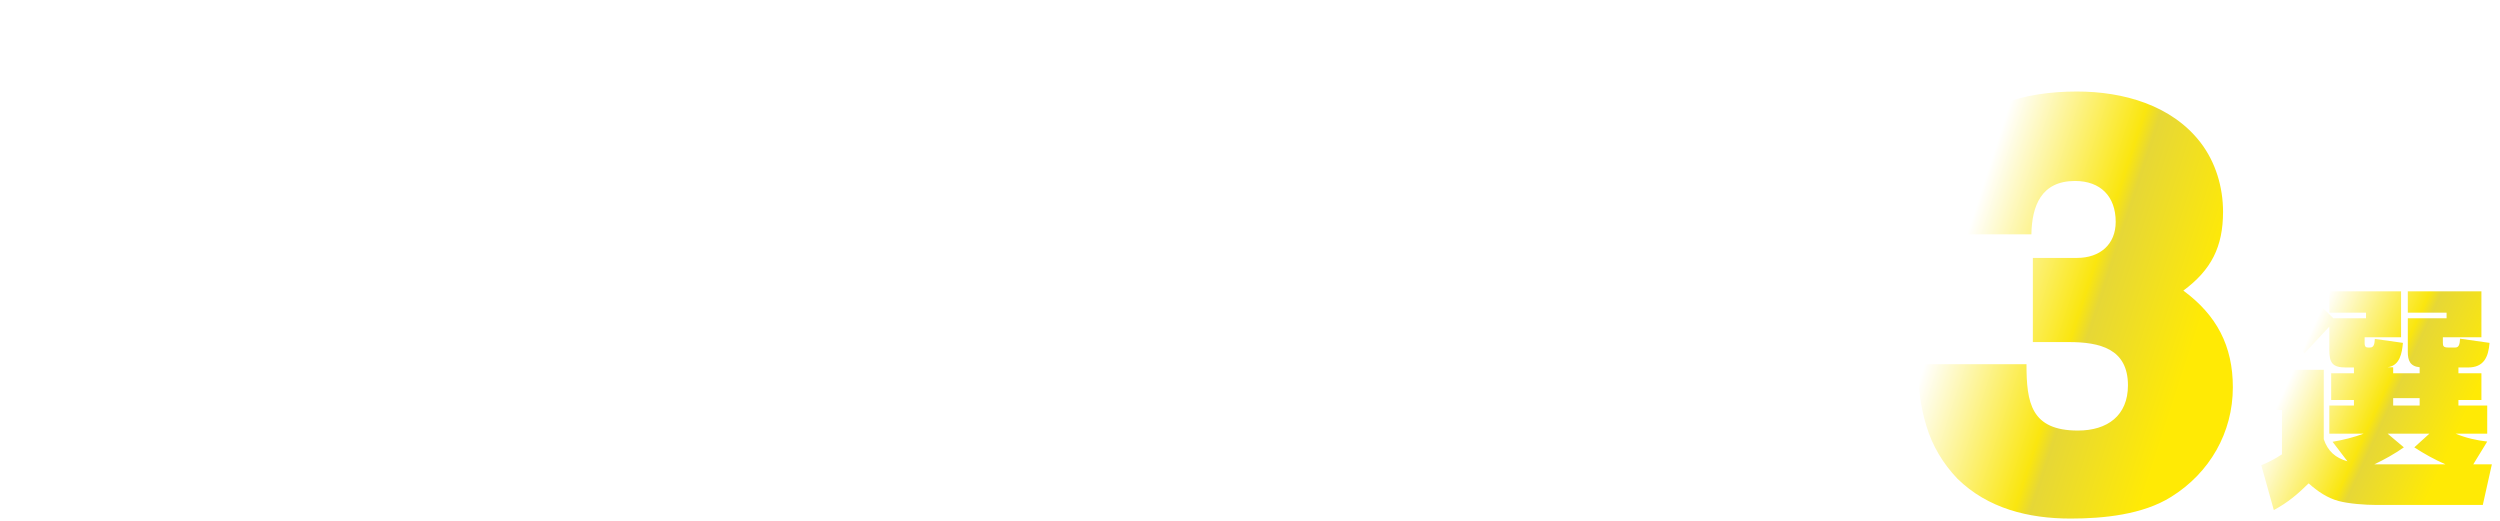 <svg width="283" height="59" viewBox="0 0 283 59" fill="none" xmlns="http://www.w3.org/2000/svg">
<path d="M7.866 4.632C9.476 4.072 11.128 3.624 12.78 3.162L13.48 5.43C12.444 5.668 11.422 5.92 10.4 6.2C9.238 6.522 8.076 6.858 6.97 7.32C6.116 7.684 4.702 8.37 4.702 9.462C4.702 10.792 7.068 10.834 8.006 10.834C9.84 10.834 11.674 10.624 13.48 10.316L13.648 12.71C11.912 12.906 10.176 13.06 8.426 13.06C7.11 13.06 5.654 13.018 4.422 12.542C3.148 12.038 2.294 11.086 2.294 9.658C2.294 7.67 4.016 6.34 5.64 5.542C5.486 5.052 5.374 4.548 5.262 4.044L4.59 0.74L6.984 0.264L7.586 3.512C7.656 3.89 7.768 4.268 7.866 4.632ZM16.364 0.81L18.758 1.076C18.17 3.484 17.834 5.962 17.834 8.454C17.834 8.902 17.862 9.364 17.89 9.812C18.058 9.42 18.212 9.028 18.366 8.65L19.248 9.658C18.814 10.722 18.436 11.856 18.324 13.004L16.406 13.2C15.776 11.506 15.608 9.672 15.608 7.866C15.608 5.5 15.916 3.134 16.364 0.81ZM20.298 1.93C21.194 2.014 22.09 2.056 22.986 2.056C24.372 2.056 25.758 1.958 27.13 1.748L27.088 4.044C25.688 4.198 24.288 4.296 22.874 4.296C21.992 4.296 21.11 4.254 20.242 4.17L20.298 1.93ZM21.992 8.118C21.824 8.482 21.67 8.874 21.67 9.28C21.67 10.092 23.126 10.134 23.882 10.134C25.324 10.134 26.374 10.022 27.746 9.784L27.718 12.108C26.542 12.262 25.366 12.374 24.176 12.374C22.216 12.374 19.584 12.164 19.584 9.588C19.584 8.944 19.78 8.342 20.06 7.768L21.992 8.118ZM32.058 3.498C32.268 2.434 32.45 1.356 32.59 0.278L34.9 0.684C34.76 1.566 34.592 2.434 34.396 3.302C35.152 3.302 35.936 3.358 36.608 3.722C38.036 4.506 38.176 6.074 38.176 7.53C38.176 8.818 38.036 10.82 37.35 11.926C36.804 12.78 35.782 13.102 34.816 13.102C34.228 13.102 33.64 13.032 33.052 12.934L33.066 10.722C33.542 10.834 34.032 10.904 34.522 10.904C35.334 10.904 35.572 10.47 35.712 9.742C35.852 8.93 35.908 8.09 35.908 7.264C35.908 6.242 35.81 5.43 34.564 5.43C34.34 5.43 34.116 5.444 33.878 5.458C33.514 6.9 33.038 8.314 32.478 9.686C31.96 10.96 31.344 12.192 30.63 13.354L28.656 12.066C29.916 10.092 30.854 7.95 31.512 5.71C30.644 5.822 29.79 5.948 28.936 6.088L28.684 3.876L32.058 3.498ZM38.89 1.804C40.654 3.54 41.564 5.878 41.732 8.328L39.548 9.028C39.422 6.774 38.764 4.646 37.182 2.994L38.89 1.804ZM51.84 0.11L53.534 1.944C51.364 3.47 48.872 4.954 46.618 6.27C46.198 6.508 46.058 6.662 46.058 6.816C46.058 6.928 46.128 7.012 46.212 7.068C46.562 7.278 46.954 7.46 47.318 7.642C49.642 8.79 51.882 10.134 53.954 11.688L52.274 13.606C51.266 12.836 50.244 12.094 49.18 11.394C47.752 10.47 46.268 9.63 44.77 8.832C43.972 8.398 43.202 7.866 43.202 6.858C43.202 5.598 44.546 4.94 45.484 4.366C47.654 3.05 49.81 1.664 51.84 0.11ZM56.544 7.46C56.334 7.712 56.124 7.95 55.9 8.188L55.34 5.122C56.488 3.75 57.048 1.944 57.272 0.194L59.316 0.334C59.134 1.496 58.896 2.574 58.532 3.68V13.522H56.544V7.46ZM64.062 6.452H61.682V8.636C62.41 8.552 63.138 8.44 63.852 8.3L63.978 10.134C62.592 10.456 60.576 10.652 59.148 10.75L58.91 8.846C59.176 8.832 59.428 8.818 59.694 8.804V0.866H60.352C62.494 0.866 65.644 0.684 67.716 0.208L68.626 2.098C67.688 2.322 66.82 2.42 65.868 2.504C65.882 3.148 65.91 3.792 65.952 4.45H68.878V6.452H66.092C66.218 7.642 66.316 8.678 66.68 9.826C66.806 10.204 66.974 10.722 67.226 10.722C67.38 10.722 67.492 10.414 67.604 10.092C67.744 9.686 67.87 9.266 67.982 8.846L69.032 10.932C68.892 11.506 68.738 11.968 68.444 12.486C68.122 13.032 67.744 13.522 67.044 13.522C65.84 13.522 65.308 12.248 64.972 11.282C64.468 9.812 64.216 8.006 64.062 6.452ZM63.908 4.45C63.894 3.834 63.866 3.218 63.852 2.602C63.124 2.63 62.41 2.658 61.682 2.672V4.45H63.908ZM64.636 13.242H59.176V11.31H64.636V13.242ZM71.818 4.814C71.23 5.108 70.628 5.388 70.026 5.64L69.004 3.54C71.006 2.924 73.344 1.776 74.744 0.208H76.928C78.608 1.762 80.484 2.812 82.64 3.568L81.632 5.724C81.03 5.458 80.442 5.178 79.868 4.856V5.724H76.886V6.676H81.926V8.65H76.886V11.226H77.754C78.076 10.4 78.342 9.574 78.566 8.72L80.694 9.294C80.456 9.952 80.19 10.596 79.924 11.226H82.234V13.214H69.382V11.226H71.636C71.482 10.666 71.216 10.008 70.908 9.336L72.966 8.748C73.344 9.532 73.624 10.372 73.848 11.226H74.758V8.65H69.718V6.676H74.758V5.724H71.818V4.814ZM73.54 3.82H78.146C77.292 3.232 76.564 2.616 75.822 1.888C75.108 2.644 74.408 3.26 73.54 3.82ZM85.328 2.546C84.572 2.588 83.802 2.63 83.032 2.644L82.78 0.712C84.908 0.712 86.994 0.544 89.094 0.096L89.696 1.986C88.912 2.182 88.184 2.266 87.386 2.364V3.792H89.556V5.752H87.512C88.03 6.746 88.8 7.866 89.598 8.65L88.534 10.442C88.086 9.84 87.708 9.21 87.386 8.538V13.508H85.328V8.706C84.74 9.91 84.166 10.708 83.27 11.702L82.528 9.112C83.578 8.244 84.516 6.956 85.132 5.752H82.71V3.792H85.328V2.546ZM95.562 0.18V11.884C95.562 12.304 95.52 12.752 95.212 13.074C94.918 13.354 94.512 13.508 94.106 13.508H91.264L90.872 11.268H93.028C93.35 11.268 93.448 11.212 93.448 10.904V0.18H95.562ZM92.23 1.244V10.344H90.144V1.244H92.23ZM106.216 5.43L107.098 4.814C107.56 5.304 107.938 5.836 108.274 6.41L107.35 7.026C107.028 6.452 106.65 5.934 106.216 5.43ZM107.63 4.492L108.512 3.876C108.96 4.366 109.338 4.898 109.674 5.472L108.764 6.088C108.442 5.514 108.064 4.982 107.63 4.492ZM96.556 1.874C97.41 1.86 98.278 1.846 99.132 1.79L109.184 1.076L109.366 3.358C107.742 3.4 106.314 3.638 104.928 4.52C103.71 5.276 102.66 6.494 102.66 8.006C102.66 10.218 105.264 10.918 107.042 11.072L105.95 13.326C104.746 13.172 103.57 12.794 102.52 12.178C101.022 11.296 100.224 9.84 100.224 8.118C100.224 6.13 101.302 4.59 102.884 3.484L96.738 4.24L96.556 1.874ZM110.892 7.418C110.654 7.698 110.5 7.88 110.248 8.132L109.688 5.094C110.794 3.75 111.326 1.888 111.522 0.18L113.594 0.348C113.44 1.44 113.23 2.448 112.894 3.498V13.48H110.892V7.418ZM115.204 0.25H117.234V1.496H119.222V0.25H121.294V1.496H122.792V3.316H121.294V4.408H123.114V6.228H113.342V4.408H115.204V3.316H113.678V1.496H115.204V0.25ZM119.222 3.316H117.234V4.408H119.222V3.316ZM122.232 6.886V13.48H120.174V13.018H116.268V13.48H114.21V6.886H122.232ZM120.174 8.37H116.268V9.154H120.174V8.37ZM120.174 10.54H116.268V11.338H120.174V10.54ZM125.676 0.572L127.986 0.824C127.622 2.644 127.44 4.478 127.412 6.326C127.72 5.738 128.014 5.136 128.322 4.548L129.512 5.64C128.756 6.998 128.084 8.426 127.706 9.938L125.844 10.134C125.354 8.608 125.2 6.998 125.2 5.402C125.2 3.778 125.368 2.168 125.676 0.572ZM132.396 0.572H134.79C134.93 2.21 135.056 3.862 135.056 5.5C135.056 9.392 134.02 11.828 130.408 13.606L128.476 11.968C129.666 11.408 130.842 10.694 131.626 9.63C132.55 8.356 132.662 6.788 132.662 5.276C132.662 3.708 132.536 2.14 132.396 0.572ZM140.558 2.406C140.726 1.664 140.852 0.908 140.978 0.152L143.302 0.39C143.19 1.006 143.036 1.608 142.91 2.224C143.806 2.112 144.688 1.944 145.556 1.748L145.64 3.932C144.562 4.128 143.484 4.31 142.392 4.422C141.664 7.376 140.74 10.316 139.494 13.116L137.254 12.234C137.884 10.946 138.458 9.616 138.934 8.258C139.354 7.054 139.704 5.836 140.04 4.604C139.368 4.646 138.682 4.646 138.01 4.646C137.898 4.646 137.8 4.646 137.702 4.646L137.674 2.406C138.164 2.42 138.64 2.448 139.116 2.448C139.592 2.448 140.082 2.434 140.558 2.406ZM142.91 8.356L144.716 9.098C144.422 9.392 144.002 9.798 144.002 10.26C144.002 10.96 145.654 10.988 146.298 10.988C147.67 10.988 148.748 10.862 149.854 10.694V12.948C148.762 13.06 147.67 13.13 146.564 13.13C145.472 13.13 144.31 13.088 143.302 12.668C142.462 12.318 141.804 11.562 141.804 10.624C141.804 9.742 142.308 8.972 142.91 8.356ZM143.736 4.702C144.772 4.548 145.822 4.464 146.886 4.464C147.81 4.464 148.748 4.52 149.672 4.618L149.462 6.746C148.51 6.648 147.558 6.578 146.592 6.578C145.556 6.578 144.52 6.634 143.484 6.774L143.736 4.702ZM151.576 1.258L153.97 1.636C153.718 2.952 153.564 4.31 153.564 5.654C153.564 6.914 153.648 8.552 154.264 9.672C154.39 9.882 154.558 10.106 154.824 10.106C155.188 10.106 155.426 9.56 155.594 9.168C155.86 8.608 156.056 8.006 156.224 7.404L158.086 8.706C157.582 10.232 156.616 12.836 154.67 12.836C153.48 12.836 152.654 11.814 152.192 10.834C151.38 9.154 151.142 7.264 151.142 5.416C151.142 4.016 151.296 2.616 151.576 1.258ZM161.152 2.084C163.168 4.268 163.91 7.026 163.91 9.952L161.474 10.638C161.474 10.484 161.488 10.33 161.488 10.176C161.488 7.768 160.872 5.094 159.248 3.246L161.152 2.084ZM167.55 2.378C167.788 1.636 168.012 0.894 168.208 0.138L170.546 0.6C170.378 1.132 170.196 1.65 170.014 2.182C170.602 2.112 171.176 2.014 171.75 1.902L171.638 4.1C170.84 4.226 170.042 4.324 169.244 4.408C168.404 6.69 167.466 8.944 166.444 11.156L164.26 10.176C165.226 8.37 166.094 6.494 166.794 4.562C166.164 4.59 165.534 4.59 164.904 4.59L164.834 2.35C165.38 2.378 165.926 2.392 166.486 2.392C166.836 2.392 167.2 2.392 167.55 2.378ZM172.884 2.28C174.424 2.63 175.908 3.106 177.35 3.722L176.608 5.822C176.188 5.598 175.712 5.346 175.208 5.346C174.382 5.346 173.99 6.004 173.99 6.76C173.99 7.362 174.088 7.978 174.186 8.566C175.362 9.028 176.342 9.546 177.392 10.26L176.314 12.234C175.698 11.786 175.054 11.38 174.382 11.002C174.312 12.696 172.758 13.382 171.26 13.382C169.636 13.382 167.746 12.654 167.746 10.75C167.746 9.994 168.082 9.266 168.656 8.776C169.37 8.174 170.336 8.006 171.232 8.006C171.456 8.006 171.68 8.02 171.904 8.048C171.848 7.6 171.806 7.152 171.806 6.704C171.806 5.612 172.212 4.968 173.164 4.464C172.786 4.366 172.394 4.282 171.988 4.212L172.884 2.28ZM172.128 10.092C171.778 10.008 171.428 9.952 171.078 9.952C170.602 9.952 169.762 10.036 169.762 10.68C169.762 11.296 170.588 11.45 171.064 11.45C171.652 11.45 172.17 11.268 172.17 10.582C172.17 10.428 172.156 10.26 172.128 10.092ZM181.788 0.306C183.874 0.53 185.918 0.964 187.906 1.622L187.122 3.694C185.148 2.966 183.118 2.518 181.032 2.28L181.788 0.306ZM180.066 2.644L182.334 3.134C182.054 4.17 181.816 5.206 181.592 6.256C182.88 5.598 184.308 5.178 185.75 5.178C188.032 5.178 190.202 6.298 190.202 8.846C190.202 10.68 189.04 12.066 187.36 12.668C186.044 13.144 184.588 13.256 183.188 13.256C182.362 13.256 181.55 13.2 180.738 13.088L180.29 10.75C181.326 10.946 182.362 11.058 183.412 11.058C184.868 11.058 187.836 10.834 187.836 8.818C187.836 7.628 186.73 7.264 185.722 7.264C183.86 7.264 182.124 8.076 180.766 9.308L178.904 8.762C179.226 6.704 179.604 4.674 180.066 2.644Z" fill="white"/>
<path d="M9.995 33.535V38.345H5.653V57.533H0.843V33.535H9.995ZM8.643 36.993V34.887H2.195V56.181H4.301V36.993H8.643ZM17.977 53.815V47.523H13.895V44.195H17.977V42.765H15.715V41.491C15.247 41.855 14.779 42.193 14.311 42.557L13.323 38.579C15.403 37.227 16.833 35.719 18.055 33.561H21.643C22.787 35.459 23.749 36.499 25.595 37.773V34.159H37.633V46.457H33.473C33.603 47.367 33.759 48.043 34.045 48.901C34.929 48.251 35.683 47.575 36.411 46.743L38.595 49.681C37.581 50.643 36.749 51.215 35.579 51.943C36.541 53.269 37.477 54.127 38.777 55.089L36.333 58.365C34.487 56.987 33.213 55.505 32.173 53.451V56.571C30.015 57.195 26.453 57.793 24.191 58.105L23.957 56.415C20.707 57.091 17.405 57.559 14.077 57.923L13.609 54.231C15.065 54.153 16.573 54.023 17.977 53.815ZM17.847 39.437H21.877C21.071 38.579 20.499 37.721 19.875 36.707C19.251 37.799 18.679 38.501 17.847 39.437ZM33.941 37.435H29.105V38.995H33.941V37.435ZM21.123 53.451C22.215 53.295 23.281 53.165 24.347 52.905L24.503 54.153C24.867 54.127 25.231 54.075 25.595 54.023V38.215L23.671 41.049C23.593 40.971 23.515 40.919 23.411 40.841V42.765H21.123V44.195H24.737V47.523H21.123V53.451ZM33.941 41.725H29.105V43.311H33.941V41.725ZM31.939 52.957C30.951 50.825 30.457 48.823 30.275 46.457H29.105V53.555C30.041 53.373 31.003 53.191 31.939 52.957ZM24.659 48.589C24.503 49.889 24.269 51.215 23.879 52.489L21.695 52.047C22.059 50.851 22.267 49.369 22.371 48.225L24.659 48.589ZM16.469 48.225C16.937 49.759 17.249 51.085 17.379 52.697L14.753 53.399C14.623 51.865 14.363 50.331 13.921 48.849L16.469 48.225ZM49.281 34.445C47.851 37.279 45.407 40.113 42.729 41.829L40.961 37.929C42.911 36.785 44.523 35.147 45.719 33.249L49.281 34.445ZM65.141 34.419V38.111H51.049V34.419H65.141ZM47.669 44.845V58.157H43.717V49.213C43.171 49.681 42.625 50.123 42.053 50.565L40.935 45.703C43.301 44.143 45.667 41.465 47.045 38.995L50.321 40.607C49.541 42.089 48.683 43.519 47.669 44.845ZM66.077 41.491V45.235H62.541V55.245C62.541 55.999 62.489 56.805 61.943 57.377C61.423 57.949 60.487 58.157 59.759 58.157H54.351L53.701 54.179H57.705C58.303 54.179 58.511 53.997 58.511 53.373V45.235H50.035V41.491H66.077ZM67.819 58.183V53.373H72.161V34.185H76.971V58.183H67.819ZM69.171 54.725V56.831H75.619V35.537H73.513V54.725H69.171ZM91.067 42.479C91.127 41.239 91.167 39.979 91.167 38.719H94.447C94.447 39.979 94.447 41.239 94.367 42.479H101.587C101.467 45.379 101.187 52.099 100.127 54.579C99.307 56.479 97.807 56.939 95.867 56.939C95.307 56.939 94.727 56.919 94.147 56.879L93.487 53.599C94.247 53.679 94.987 53.759 95.747 53.759C97.007 53.759 97.307 52.919 97.527 51.839C97.967 49.819 98.107 47.699 98.207 45.639H94.067C93.447 50.719 91.367 54.399 87.027 57.199L84.607 54.799C86.407 53.679 88.067 52.239 89.167 50.399C90.047 48.939 90.507 47.319 90.787 45.639H84.687V42.479H91.067ZM105.647 46.579H123.887V49.759H105.647V46.579ZM133.107 46.679L134.167 44.659C137.007 45.999 139.687 47.619 142.207 49.479L140.287 52.359C138.047 50.599 135.647 49.019 133.107 47.759V57.399H129.727V38.879H133.107V46.679ZM137.627 42.099L138.767 41.019C139.547 41.659 140.227 42.339 140.847 43.119L139.627 44.219C139.027 43.439 138.367 42.759 137.627 42.099ZM139.527 40.439L140.687 39.339C141.447 39.979 142.127 40.679 142.747 41.459L141.547 42.559C140.927 41.779 140.287 41.079 139.527 40.439ZM159.547 55.579H149.987V56.699H146.707V40.519H162.827V56.699H159.547V55.579ZM159.547 52.459V43.699H149.987V52.459H159.547ZM166.647 46.579H184.887V49.759H166.647V46.579ZM189.547 39.479C191.747 40.559 193.807 41.899 195.707 43.479L193.567 46.159C191.727 44.599 189.747 43.259 187.647 42.119L189.547 39.479ZM187.887 53.979C194.847 52.679 199.547 49.359 203.147 43.279L205.487 45.979C201.787 51.919 196.327 55.839 189.427 57.259L187.887 53.979Z" fill="white"/>
<g filter="url(#filter0_d_665_11954)">
<path d="M264.465 39.599H263.571C262.047 39.599 261.678 39.099 261.678 37.601V34.972L258.866 37.995C257.473 36.339 256.263 35.183 254.371 34.079L257.604 30.451C259.286 31.503 260.758 32.58 262.125 34.026H265.832V33.395H261.678V30.977H269.801V36.182H265.674V36.812C265.674 37.023 265.674 37.338 266.042 37.338H266.305C266.725 37.338 266.804 36.918 266.831 36.366L270.011 36.812C269.906 37.969 269.67 39.389 268.276 39.573H268.907V40.256H271.904V39.573C270.826 39.467 270.563 38.81 270.563 37.838V34.026H274.953V33.395H270.563V30.977H278.896V36.182H274.533V36.812C274.533 37.181 274.611 37.338 275.137 37.338H275.952C276.346 37.338 276.451 36.97 276.478 36.339L279.816 36.812C279.685 38.416 279.185 39.599 277.372 39.599H276.294V40.256H278.896V43.279H276.294V43.91H279.553V47.09H275.978C277.082 47.564 278.37 47.853 279.553 47.984L277.976 50.56H280.079L279.054 55.16H266.988C265.753 55.16 263.913 55.029 262.73 54.714C261.442 54.372 260.338 53.609 259.339 52.716C258.051 53.978 257 54.871 255.396 55.739L253.977 50.666C254.844 50.297 255.527 49.956 256.316 49.43V44.409H254.371V39.862H261.048V47.721C261.521 49.088 262.362 49.824 263.729 50.219L262.047 48.011C263.256 47.8 264.439 47.511 265.569 47.09H261.678V43.91H264.465V43.279H261.889V40.256H264.465V39.599ZM271.904 43.069H268.907V43.91H271.904V43.069ZM266.778 50.56H274.822C273.56 50.008 272.43 49.377 271.299 48.641L273.008 47.09H268.276L270.116 48.641C269.065 49.377 267.935 50.008 266.778 50.56Z" fill="url(#paint0_linear_665_11954)"/>
<path d="M215.634 24.528C215.8 21.262 216.3 18.05 218.02 15.219C221.183 9.939 227.176 8.36 233.113 8.36C238.329 8.36 243.823 9.884 247.097 14.13C248.817 16.363 249.649 19.193 249.649 21.97C249.649 25.944 248.318 28.556 245.155 30.897C248.928 33.674 250.759 37.158 250.759 41.839C250.759 46.956 248.151 51.529 243.767 54.251C240.549 56.265 236.11 56.701 232.392 56.701C227.62 56.701 223.014 55.558 219.574 52.182C217.965 50.495 216.744 48.481 216.078 46.249C215.357 43.962 215.135 41.622 215.079 39.226H227.398C227.398 43.581 227.897 46.739 233.224 46.739C236.554 46.739 238.884 45.051 238.884 41.622C238.884 37.484 235.721 36.722 232.17 36.722H228.119V27.196H233.113C235.721 27.196 237.497 25.671 237.497 23.113C237.497 20.227 235.777 18.485 232.891 18.485C229.063 18.485 228.008 21.316 227.953 24.528H215.634Z" fill="url(#paint1_linear_665_11954)"/>
</g>
<line x1="0.922" y1="23.178" x2="205.3" y2="23.178" stroke="white" stroke-width="2"/>
<defs>
<filter id="filter0_d_665_11954" x="215.079" y="8.36" width="67" height="50.341" filterUnits="userSpaceOnUse" color-interpolation-filters="sRGB">
<feFlood flood-opacity="0" result="BackgroundImageFix"/>
<feColorMatrix in="SourceAlpha" type="matrix" values="0 0 0 0 0 0 0 0 0 0 0 0 0 0 0 0 0 0 127 0" result="hardAlpha"/>
<feOffset dx="2" dy="2"/>
<feComposite in2="hardAlpha" operator="out"/>
<feColorMatrix type="matrix" values="0 0 0 0 0.758 0 0 0 0 0.126 0 0 0 0 0.126 0 0 0 1 0"/>
<feBlend mode="normal" in2="BackgroundImageFix" result="effect1_dropShadow_665_11954"/>
<feBlend mode="normal" in="SourceGraphic" in2="effect1_dropShadow_665_11954" result="shape"/>
</filter>
<linearGradient id="paint0_linear_665_11954" x1="261.927" y1="30.451" x2="279.929" y2="38.686" gradientUnits="userSpaceOnUse">
<stop stop-color="white"/>
<stop offset="0.525" stop-color="#FAE60F"/>
<stop offset="0.585" stop-color="#E6D737"/>
<stop offset="1" stop-color="#FFEA05"/>
</linearGradient>
<linearGradient id="paint1_linear_665_11954" x1="225.946" y1="8.36" x2="252.827" y2="17.152" gradientUnits="userSpaceOnUse">
<stop stop-color="white"/>
<stop offset="0.525" stop-color="#FAE60F"/>
<stop offset="0.585" stop-color="#E6D737"/>
<stop offset="1" stop-color="#FFEA05"/>
</linearGradient>
</defs>
</svg>
